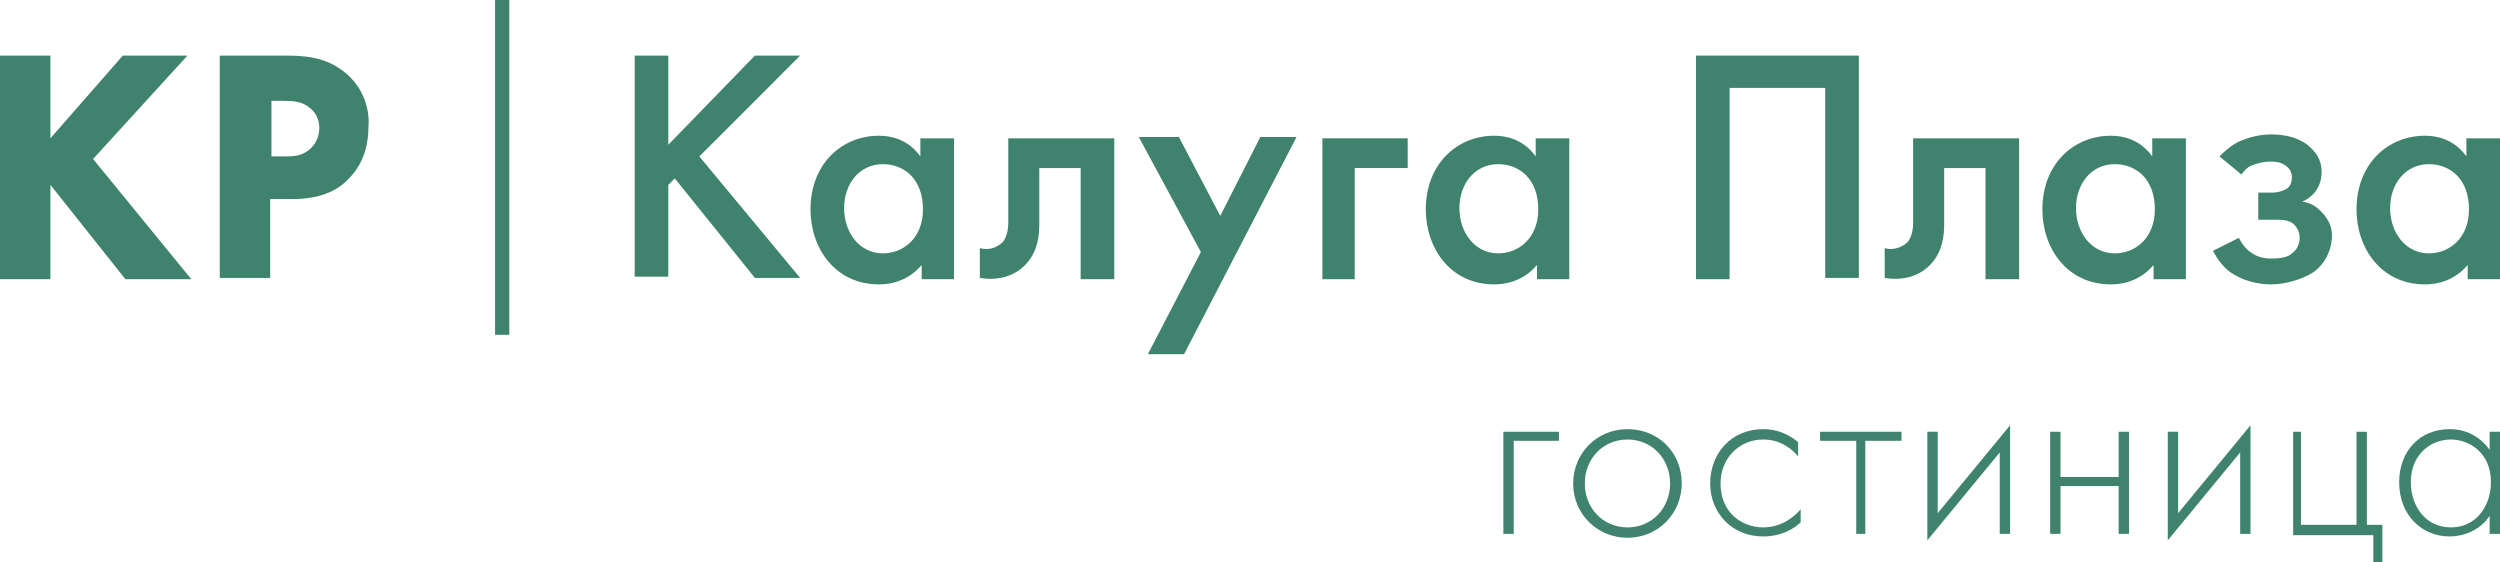<svg width="200" height="45" viewBox="0 0 200 45" fill="none" xmlns="http://www.w3.org/2000/svg">
<path d="M40.744 0H39.606V26.784H40.744V0Z" fill="#3F826D"/>
<path d="M14.995 4.447H9.824L4.033 11.065V4.447H0V22.337H4.033V14.788L10.031 22.337H15.305L7.446 12.72L14.995 4.447Z" fill="#3F826D"/>
<path d="M27.715 5.895C26.371 4.757 24.923 4.447 22.958 4.447H17.581V22.234H21.614V15.926H23.372C25.337 15.926 26.888 15.409 27.922 14.271C29.266 12.927 29.473 11.169 29.473 10.238C29.576 9.204 29.37 7.342 27.715 5.895ZM21.717 8.066H22.544C23.268 8.066 24.096 8.066 24.716 8.583C25.026 8.79 25.543 9.307 25.543 10.238C25.543 10.962 25.233 11.582 24.716 11.996C24.096 12.513 23.372 12.513 22.751 12.513H21.717V8.066Z" fill="#3F826D"/>
<path d="M53.464 11.582L60.393 4.447H64.012L55.946 12.513L64.012 22.234H60.393L53.981 14.271L53.464 14.788V22.131H50.775V4.447H53.464V11.582Z" fill="#3F826D"/>
<path d="M73.733 11.065H76.319V22.337H73.733V21.2C72.596 22.544 71.148 22.751 70.321 22.751C66.805 22.751 64.84 19.855 64.84 16.753C64.84 13.133 67.322 10.858 70.321 10.858C71.148 10.858 72.596 11.065 73.63 12.513V11.065H73.733ZM67.529 16.65C67.529 18.614 68.769 20.269 70.631 20.269C72.285 20.269 73.837 19.028 73.837 16.753C73.837 14.271 72.285 13.133 70.631 13.133C68.769 13.133 67.529 14.685 67.529 16.65Z" fill="#3F826D"/>
<path d="M89.039 22.337H86.453V13.444H83.144V17.89C83.144 18.821 83.041 20.062 82.11 21.096C81.076 22.234 79.628 22.441 78.387 22.234V19.855C79.215 20.062 79.835 19.752 80.249 19.338C80.559 18.924 80.662 18.304 80.662 17.89V11.065H89.142V22.337H89.039Z" fill="#3F826D"/>
<path d="M96.07 20.166L91.106 10.962H94.312L97.621 17.27L100.827 10.962H103.722L94.725 28.335H91.83L96.07 20.166Z" fill="#3F826D"/>
<path d="M105.688 11.065H112.616V13.444H108.376V22.337H105.791V11.065H105.688Z" fill="#3F826D"/>
<path d="M122.958 11.065H125.543V22.337H122.958V21.2C121.82 22.544 120.373 22.751 119.545 22.751C116.029 22.751 114.064 19.855 114.064 16.753C114.064 13.133 116.546 10.858 119.545 10.858C120.373 10.858 121.82 11.065 122.855 12.513V11.065H122.958ZM116.753 16.65C116.753 18.614 117.994 20.269 119.856 20.269C121.51 20.269 123.061 19.028 123.061 16.753C123.061 14.271 121.51 13.133 119.856 13.133C117.994 13.133 116.753 14.685 116.753 16.65Z" fill="#3F826D"/>
<path d="M148.707 4.447V22.234H146.019V7.032H138.366V22.337H135.677V4.447H148.707Z" fill="#3F826D"/>
<path d="M161.427 22.337H158.842V13.444H155.533V17.89C155.533 18.821 155.429 20.062 154.499 21.096C153.465 22.234 152.017 22.441 150.776 22.234V19.855C151.5 20.062 152.224 19.752 152.637 19.338C152.948 18.924 153.051 18.304 153.051 17.89V11.065H161.531V22.337H161.427Z" fill="#3F826D"/>
<path d="M172.285 11.065H174.87V22.337H172.285V21.2C171.147 22.544 169.699 22.751 168.872 22.751C165.356 22.751 163.391 19.855 163.391 16.753C163.391 13.133 165.873 10.858 168.872 10.858C169.699 10.858 171.147 11.065 172.181 12.513V11.065H172.285ZM166.08 16.65C166.08 18.614 167.321 20.269 169.182 20.269C170.837 20.269 172.388 19.028 172.388 16.753C172.388 14.271 170.837 13.133 169.182 13.133C167.321 13.133 166.08 14.685 166.08 16.65Z" fill="#3F826D"/>
<path d="M177.559 12.513C177.869 12.203 178.283 11.789 179.007 11.376C179.938 10.962 180.765 10.755 181.696 10.755C182.73 10.755 183.764 10.962 184.591 11.582C185.212 12.099 185.729 12.72 185.729 13.754C185.729 15.098 184.901 15.822 184.177 16.133C184.901 16.236 185.315 16.546 185.625 16.856C186.039 17.27 186.556 17.89 186.556 18.821C186.556 20.062 185.935 21.2 185.005 21.82C184.177 22.337 182.833 22.751 181.696 22.751C180.558 22.751 179.42 22.441 178.49 21.82C177.869 21.407 177.352 20.683 177.042 20.062L179.11 19.028C179.42 19.648 179.834 20.062 180.041 20.166C180.558 20.579 181.178 20.683 181.696 20.683C182.73 20.683 183.143 20.476 183.35 20.269C183.66 20.062 183.971 19.648 183.971 19.028C183.971 18.407 183.66 18.097 183.454 17.89C183.04 17.58 182.523 17.58 182.006 17.58H180.661V15.409H181.799C182.109 15.409 182.626 15.305 182.937 15.098C183.247 14.892 183.35 14.581 183.35 14.168C183.35 13.754 183.143 13.444 182.833 13.237C182.419 12.927 181.902 12.927 181.592 12.927C181.178 12.927 180.661 13.03 180.144 13.237C179.834 13.34 179.524 13.651 179.317 13.961L177.559 12.513Z" fill="#3F826D"/>
<path d="M197.414 11.065H200V22.337H197.414V21.2C196.277 22.544 194.829 22.751 194.002 22.751C190.486 22.751 188.521 19.855 188.521 16.753C188.521 13.133 191.003 10.858 194.002 10.858C194.829 10.858 196.277 11.065 197.311 12.513V11.065H197.414ZM191.21 16.65C191.21 18.614 192.451 20.269 194.312 20.269C195.967 20.269 197.518 19.028 197.518 16.753C197.518 14.271 195.967 13.133 194.312 13.133C192.451 13.133 191.21 14.685 191.21 16.65Z" fill="#3F826D"/>
<path d="M120.269 34.54H124.715V35.264H121.096V42.709H120.269V34.54Z" fill="#3F826D"/>
<path d="M134.54 38.676C134.54 41.055 132.678 43.02 130.196 43.02C127.818 43.02 125.853 41.158 125.853 38.676C125.853 36.298 127.714 34.333 130.196 34.333C132.678 34.333 134.54 36.194 134.54 38.676ZM133.609 38.676C133.609 36.711 132.161 35.16 130.196 35.16C128.232 35.16 126.784 36.711 126.784 38.676C126.784 40.641 128.232 42.192 130.196 42.192C132.161 42.192 133.609 40.641 133.609 38.676Z" fill="#3F826D"/>
<path d="M143.847 36.505C143.33 35.884 142.399 35.16 141.055 35.16C139.09 35.16 137.642 36.711 137.642 38.676C137.642 41.055 139.4 42.192 141.055 42.192C142.399 42.192 143.433 41.468 144.054 40.745V41.779C143.537 42.296 142.503 42.916 141.055 42.916C138.573 42.916 136.815 41.055 136.815 38.676C136.815 36.298 138.47 34.333 141.055 34.333C141.675 34.333 142.709 34.436 143.847 35.367V36.505Z" fill="#3F826D"/>
<path d="M148.5 35.264H145.604V34.54H152.119V35.264H149.224V42.709H148.5V35.264Z" fill="#3F826D"/>
<path d="M155.015 34.54V41.055L160.806 34.023V42.709H159.979V36.194L154.188 43.226V34.54H155.015Z" fill="#3F826D"/>
<path d="M164.012 34.54H164.84V38.159H169.493V34.54H170.32V42.709H169.493V38.883H164.84V42.709H164.012V34.54Z" fill="#3F826D"/>
<path d="M174.249 34.54V41.055L180.04 34.023V42.709H179.213V36.194L173.422 43.226V34.54H174.249Z" fill="#3F826D"/>
<path d="M183.248 34.54H184.075V41.986H188.522V34.54H189.349V41.986H190.59V44.984H189.866V42.813H183.454V34.54H183.248Z" fill="#3F826D"/>
<path d="M199.172 34.54H199.999V42.709H199.172V41.262C198.345 42.502 197 42.916 195.966 42.916C193.795 42.916 191.933 41.262 191.933 38.573C191.933 36.091 193.588 34.333 195.966 34.333C197.207 34.333 198.345 34.85 199.172 35.987V34.54ZM192.864 38.573C192.864 40.434 194.001 42.192 196.07 42.192C198.138 42.192 199.275 40.434 199.275 38.573C199.275 36.194 197.517 35.16 196.07 35.16C194.415 35.16 192.864 36.401 192.864 38.573Z" fill="#3F826D"/>
</svg>
